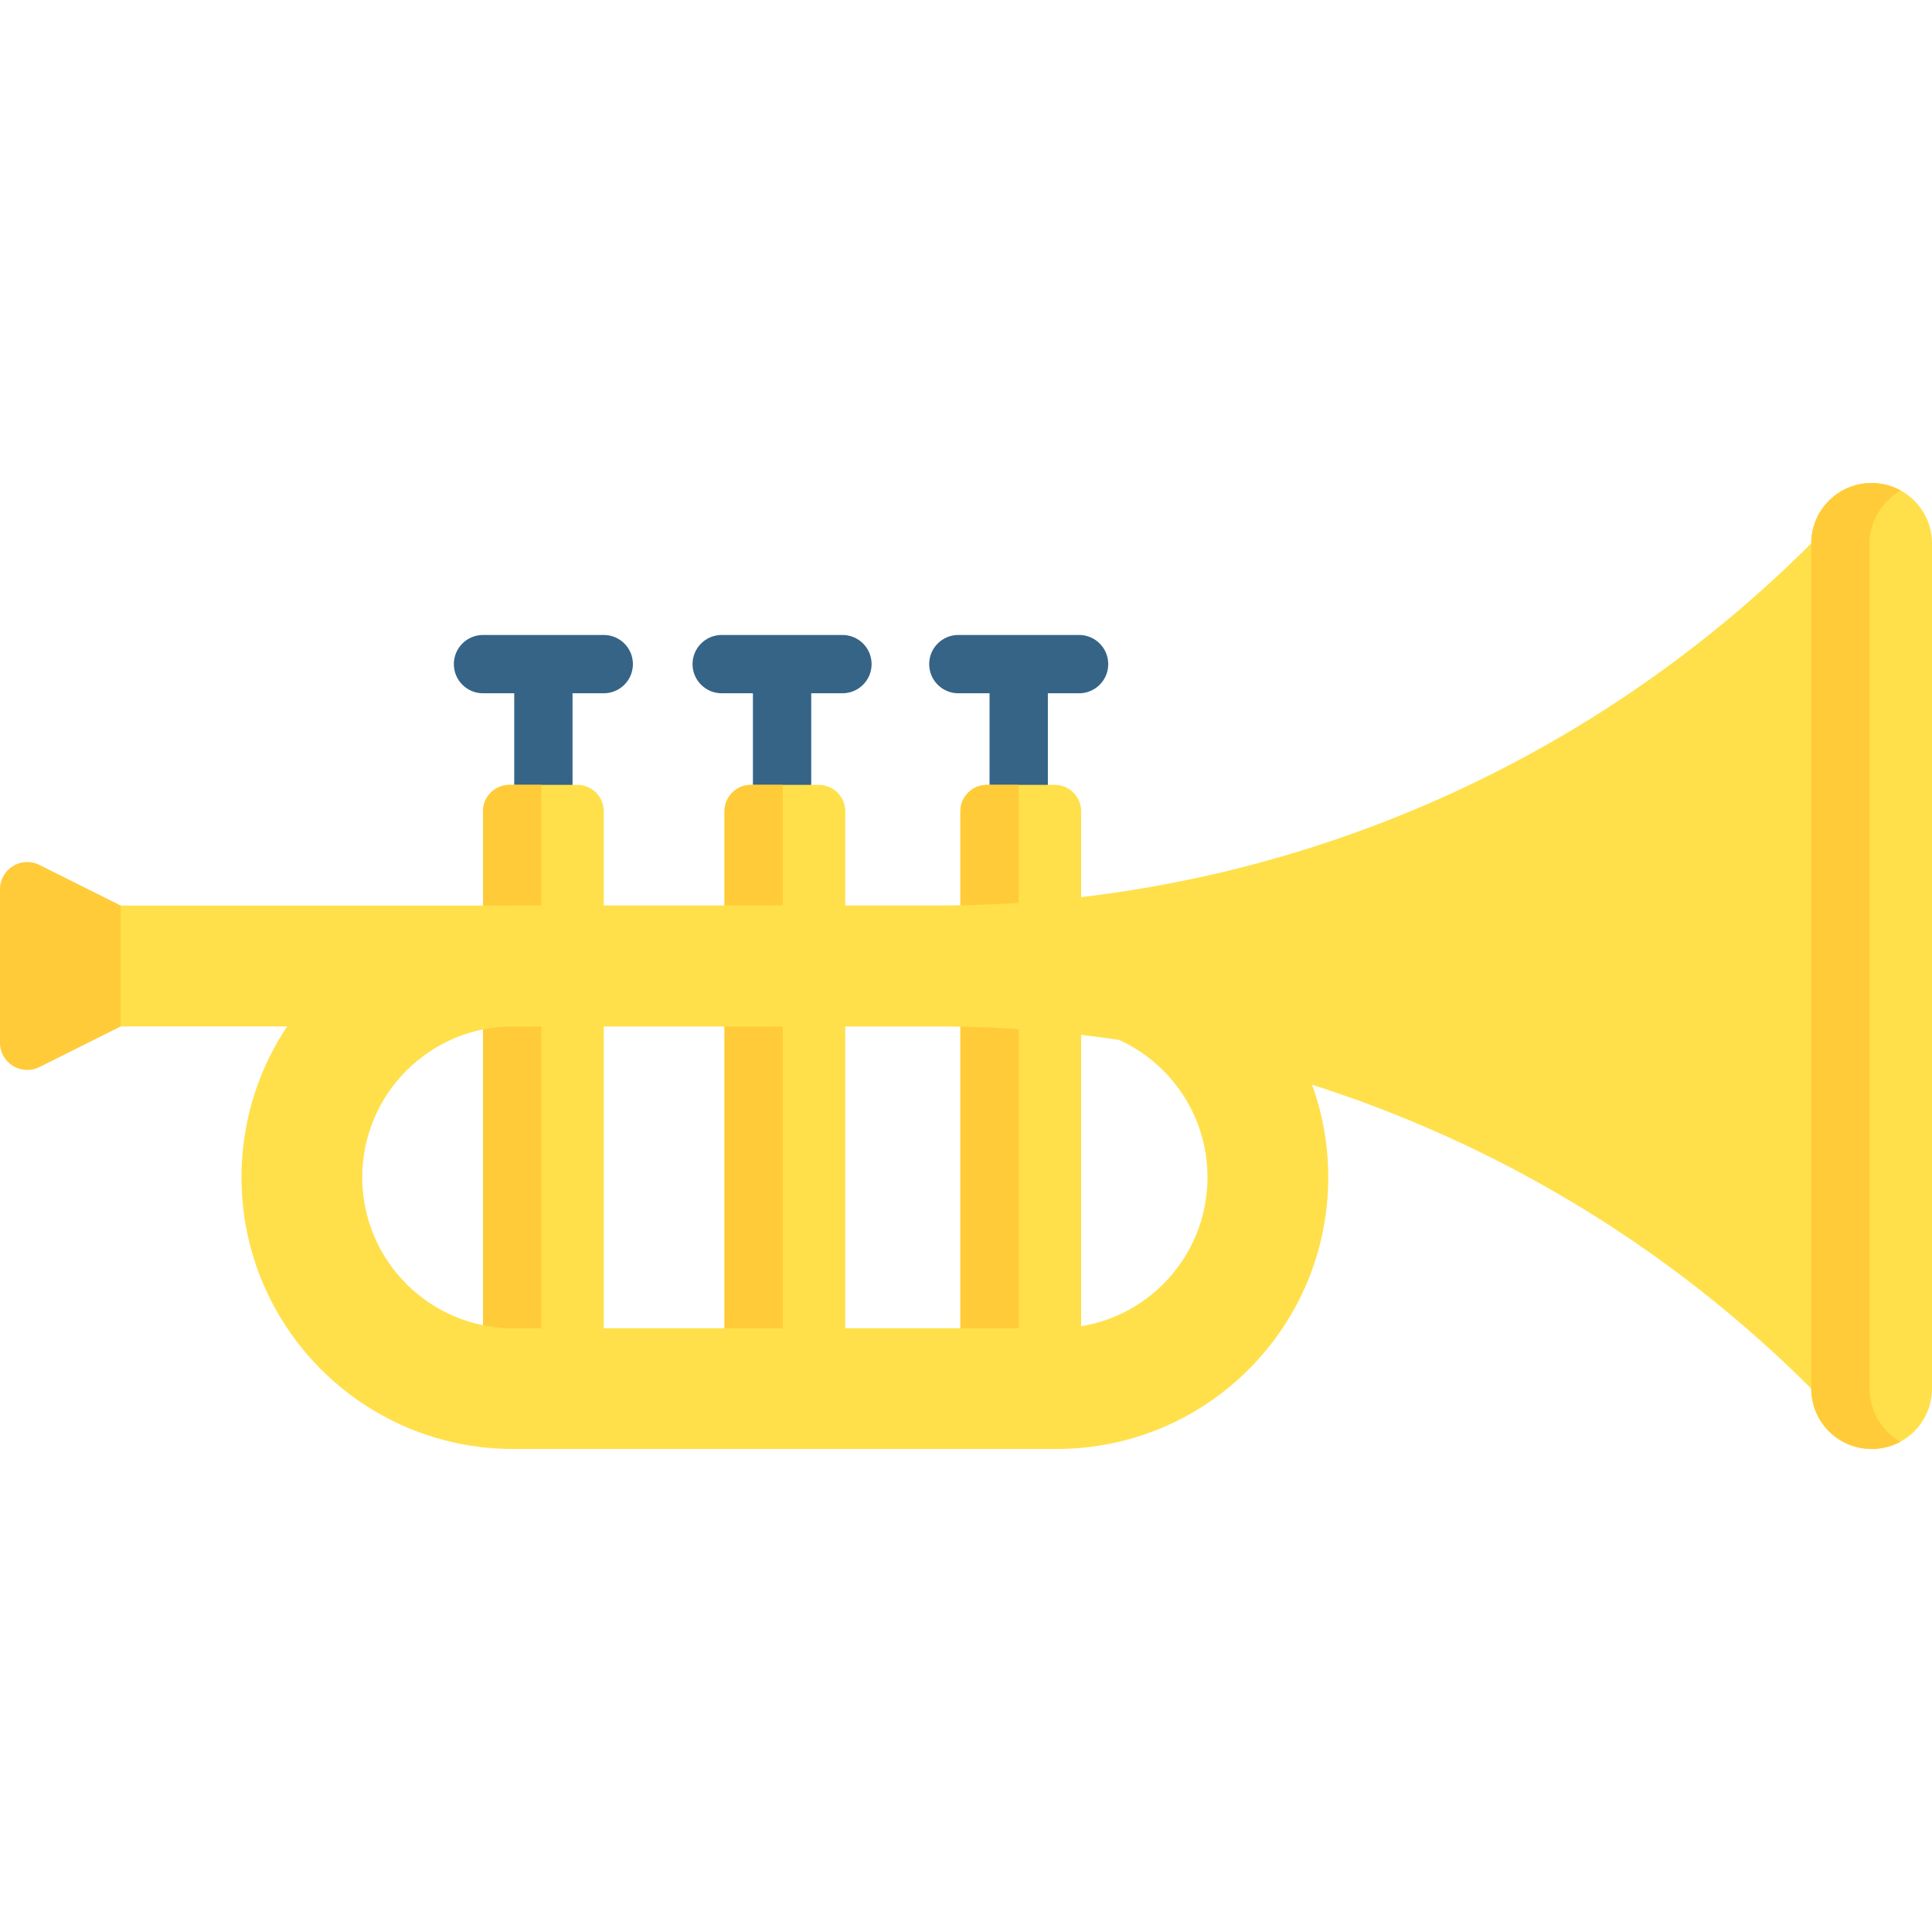 <svg id="Capa_1" enable-background="new 0 0 512 512" height="512" viewBox="0 0 512 512" width="512" xmlns="http://www.w3.org/2000/svg"><g><g fill="#356487"><path d="m160 168.273h-32c-4.268 0-7.726 3.459-7.726 7.726s3.459 7.726 7.726 7.726h8.274v24.273c0 4.268 3.459 7.726 7.726 7.726s7.726-3.459 7.726-7.726v-24.273h8.274c4.268 0 7.726-3.459 7.726-7.726s-3.458-7.726-7.726-7.726z"/><path d="m223.257 168.273h-31.999c-4.268 0-7.726 3.459-7.726 7.726s3.459 7.726 7.726 7.726h8.274v24.273c0 4.268 3.459 7.726 7.726 7.726s7.726-3.459 7.726-7.726v-24.273h8.273c4.268 0 7.726-3.459 7.726-7.726s-3.458-7.726-7.726-7.726z"/><path d="m285.969 168.273h-32c-4.268 0-7.726 3.459-7.726 7.726s3.459 7.726 7.726 7.726h8.274v24.273c0 4.268 3.459 7.726 7.726 7.726s7.726-3.459 7.726-7.726v-24.273h8.274c4.268 0 7.726-3.459 7.726-7.726s-3.459-7.726-7.726-7.726z"/></g><path d="m135 207.999h18c3.866 0 7 3.134 7 7v145.936h-32v-145.936c0-3.866 3.134-7 7-7z" fill="#ffe04a"/><path d="m143.453 207.999h-8.453c-3.866 0-7 3.134-7 7v145.936h15.453z" fill="#ffcb39"/><path d="m199 207.999h18c3.866 0 7 3.134 7 7v145.936h-32v-145.936c0-3.866 3.134-7 7-7z" fill="#ffe04a"/><path d="m207.453 207.999h-8.453c-3.866 0-7 3.134-7 7v145.936h15.453z" fill="#ffcb39"/><path d="m261.515 207.999h18c3.866 0 7 3.134 7 7v145.936h-32v-145.936c0-3.866 3.135-7 7-7z" fill="#ffe04a"/><path d="m269.968 207.999h-8.453c-3.866 0-7 3.134-7 7v145.936h15.453z" fill="#ffcb39"/><path d="m480 367.996c-61.468-61.46-144.832-95.987-231.755-95.987h-216.245l-10.302-7.426v-16.826l10.302-7.769h216.245c86.923 0 170.287-34.527 231.755-95.987l10 13.499v196z" fill="#ffe04a"/><path d="m279.995 239.988h-143.99c-39.767 0-72.005 32.238-72.005 72.005 0 39.767 32.238 72.005 72.005 72.005h143.99c39.767 0 72.005-32.238 72.005-72.005 0-39.767-32.238-72.005-72.005-72.005zm40.005 72.011c0 22.091-17.909 40-40 40h-144c-22.091 0-40-17.909-40-40 0-22.091 17.909-40 40-40h144c22.091 0 40 17.908 40 40z" fill="#ffe04a"/><path d="m32 239.988-21.565-10.776c-4.795-2.395-10.435 1.091-10.435 6.451v40.67c0 5.36 5.64 8.847 10.435 6.451l21.565-10.775z" fill="#ffcb39"/><path d="m496 383.996c-8.837 0-16-7.163-16-16v-223.995c0-8.837 7.163-16 16-16 8.837 0 16 7.163 16 16v223.995c0 8.837-7.163 16-16 16z" fill="#ffe04a"/><path d="m495.453 367.996v-223.995c0-5.963 3.441-11.255 8.282-14.009-2.292-1.269-4.929-1.991-7.735-1.991-8.836 0-16 7.163-16 16v223.995c0 8.836 7.164 16 16 16 2.757 0 5.351-.697 7.615-1.925-4.838-2.756-8.162-8.112-8.162-14.075z" fill="#ffcb39"/></g></svg>